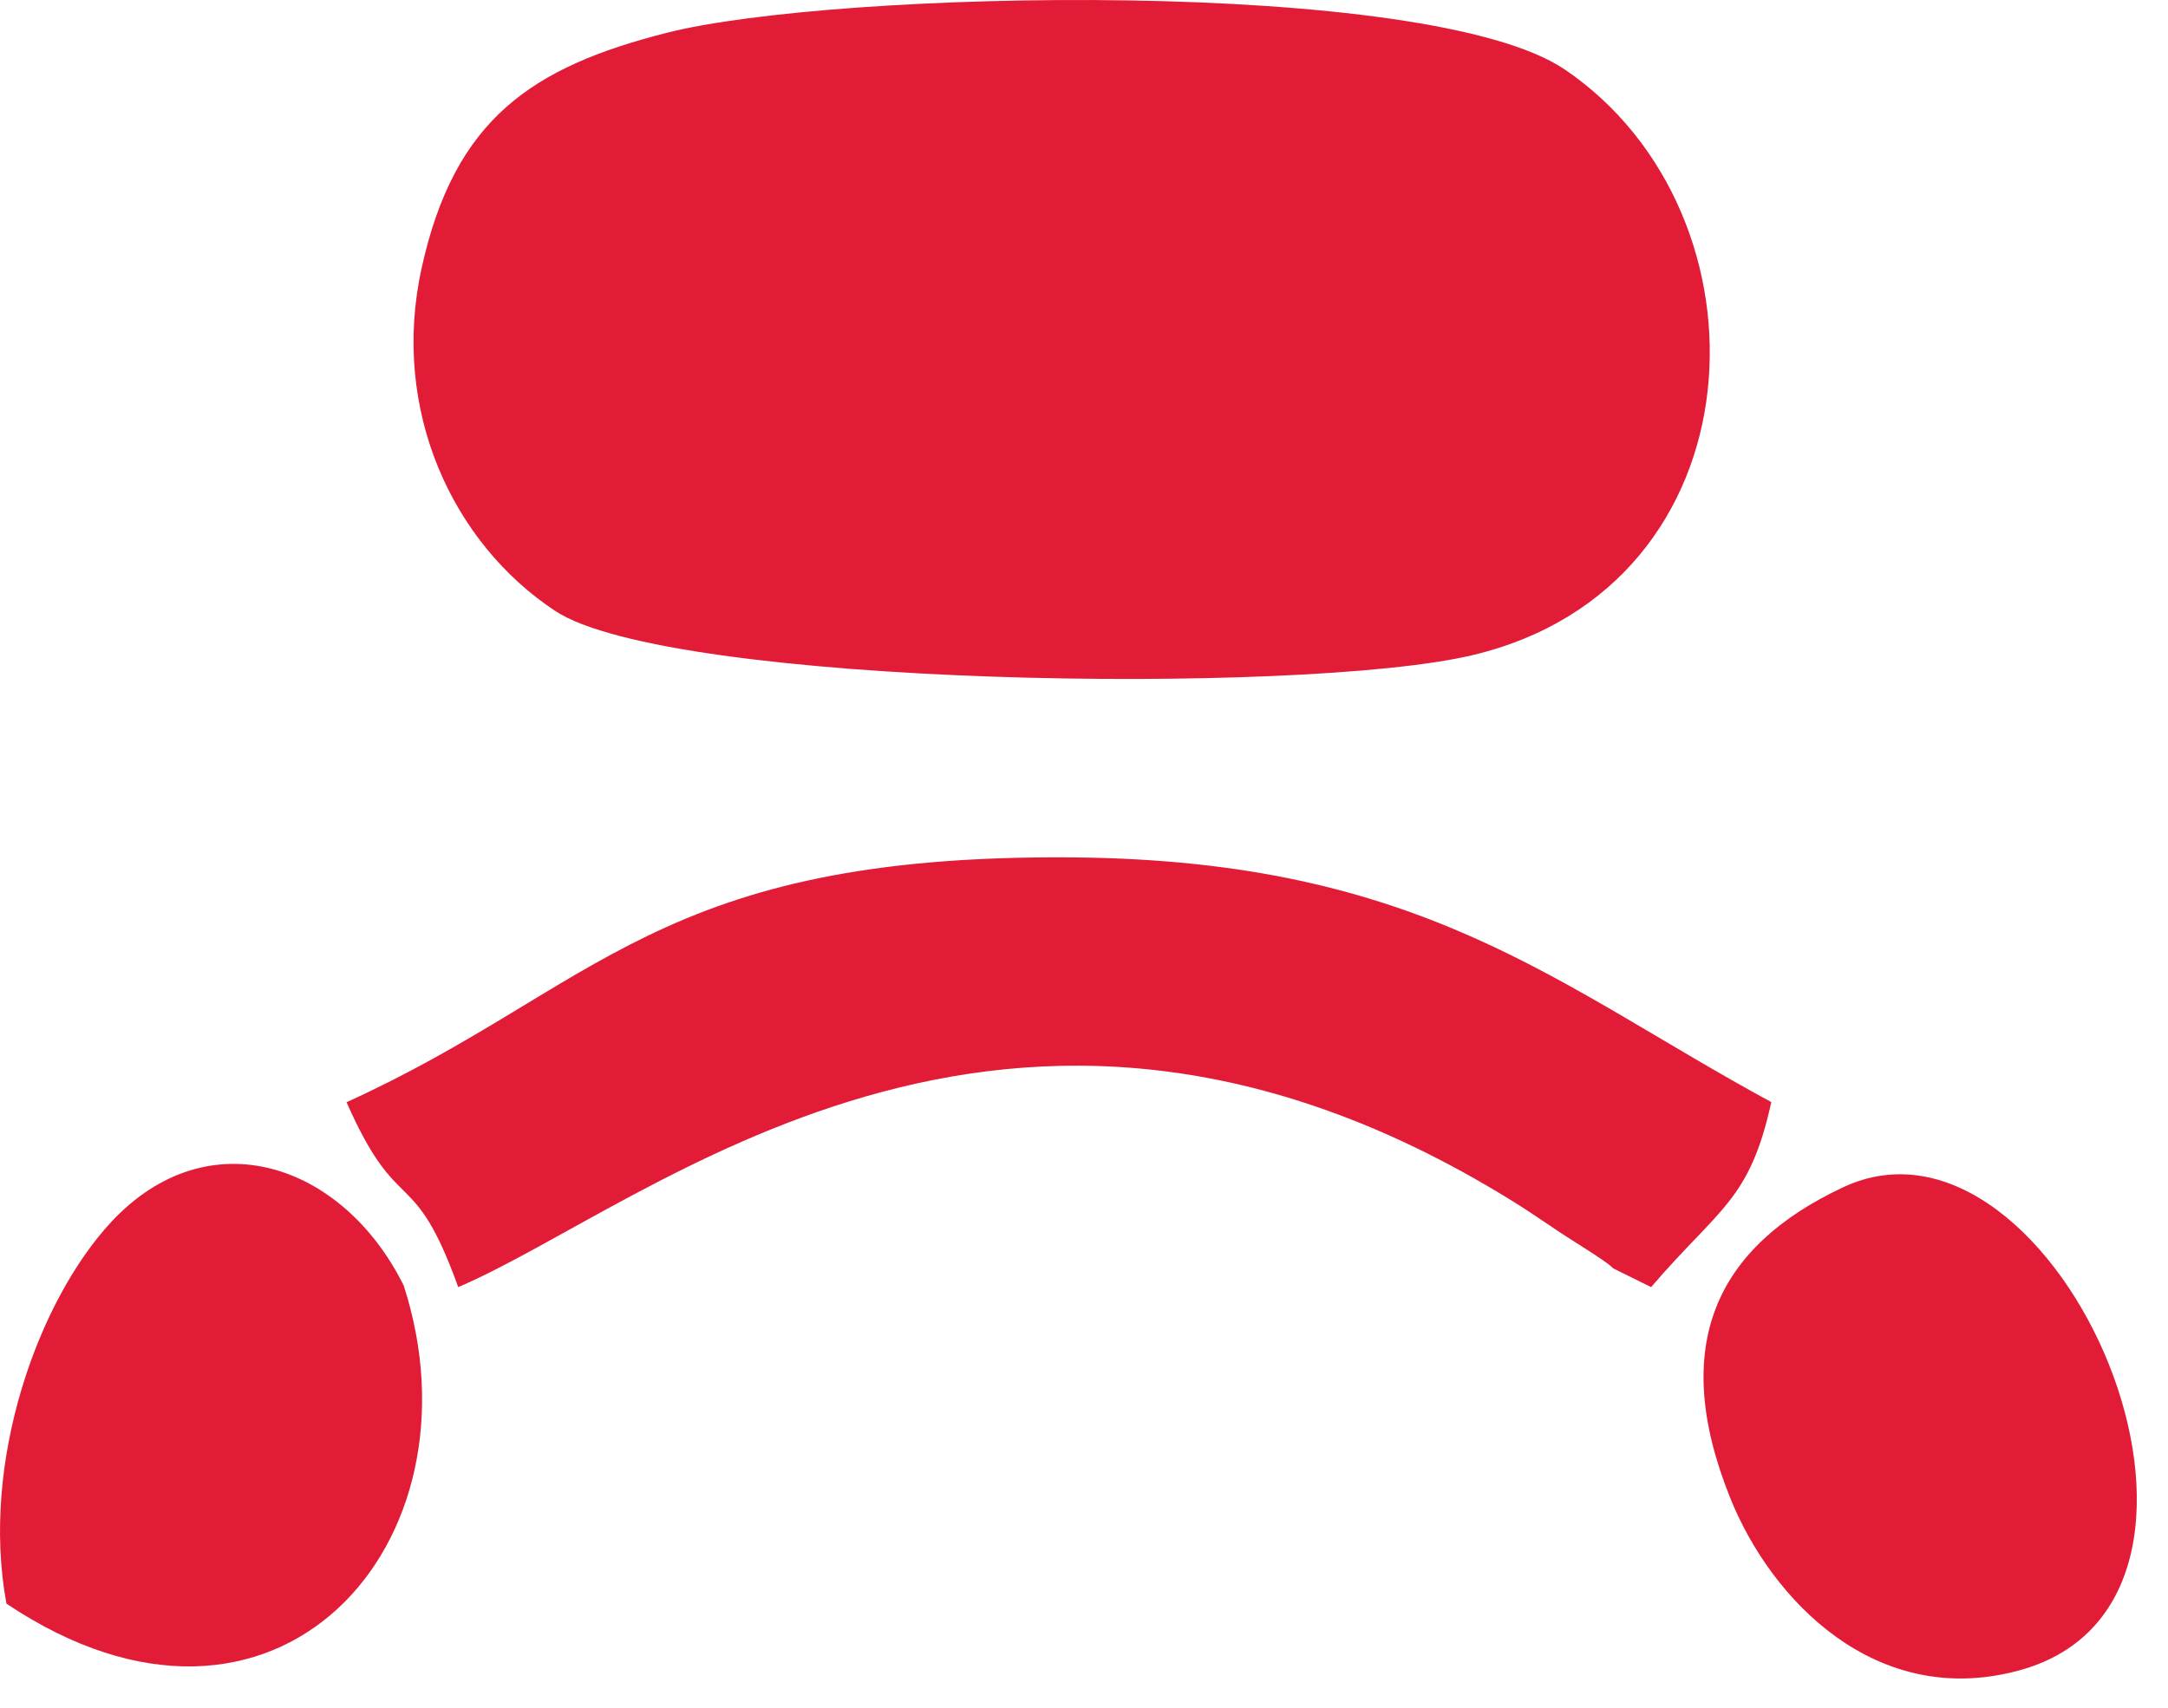 <svg width="33" height="26" viewBox="0 0 33 26" fill="none" xmlns="http://www.w3.org/2000/svg">
<path fill-rule="evenodd" clip-rule="evenodd" d="M10.147 0.5C8.108 1.019 6.916 1.801 6.416 4.09C5.945 6.248 6.889 8.269 8.449 9.3C10.196 10.455 19.804 10.591 22.407 9.976C26.847 8.927 27.058 3.26 23.821 1.06C21.743 -0.352 12.71 -0.152 10.147 0.5Z" fill="#E21C37"/>
<path fill-rule="evenodd" clip-rule="evenodd" d="M5.275 16.781C6.069 18.584 6.286 17.686 6.975 19.596C9.876 18.358 15.295 13.54 22.96 18.248C23.407 18.523 23.573 18.658 23.983 18.916C25.024 19.572 24.055 19.058 25.132 19.596C26.177 18.379 26.631 18.282 26.962 16.779C23.718 15.022 21.664 13.101 16.339 13.054C9.998 12.998 9.101 15.043 5.275 16.781Z" fill="#E21C37"/>
<path fill-rule="evenodd" clip-rule="evenodd" d="M28.055 18.076C26.126 18.98 25.399 20.478 26.338 22.81C26.959 24.354 28.555 26.03 30.74 25.43C34.689 24.347 31.316 16.547 28.055 18.076Z" fill="#E21C37"/>
<path fill-rule="evenodd" clip-rule="evenodd" d="M0.098 24.415C4.2 27.165 7.412 23.495 6.145 19.572C5.22 17.71 3.177 17.016 1.697 18.6C0.589 19.788 -0.303 22.242 0.098 24.415Z" fill="#E21C37"/>
</svg>
